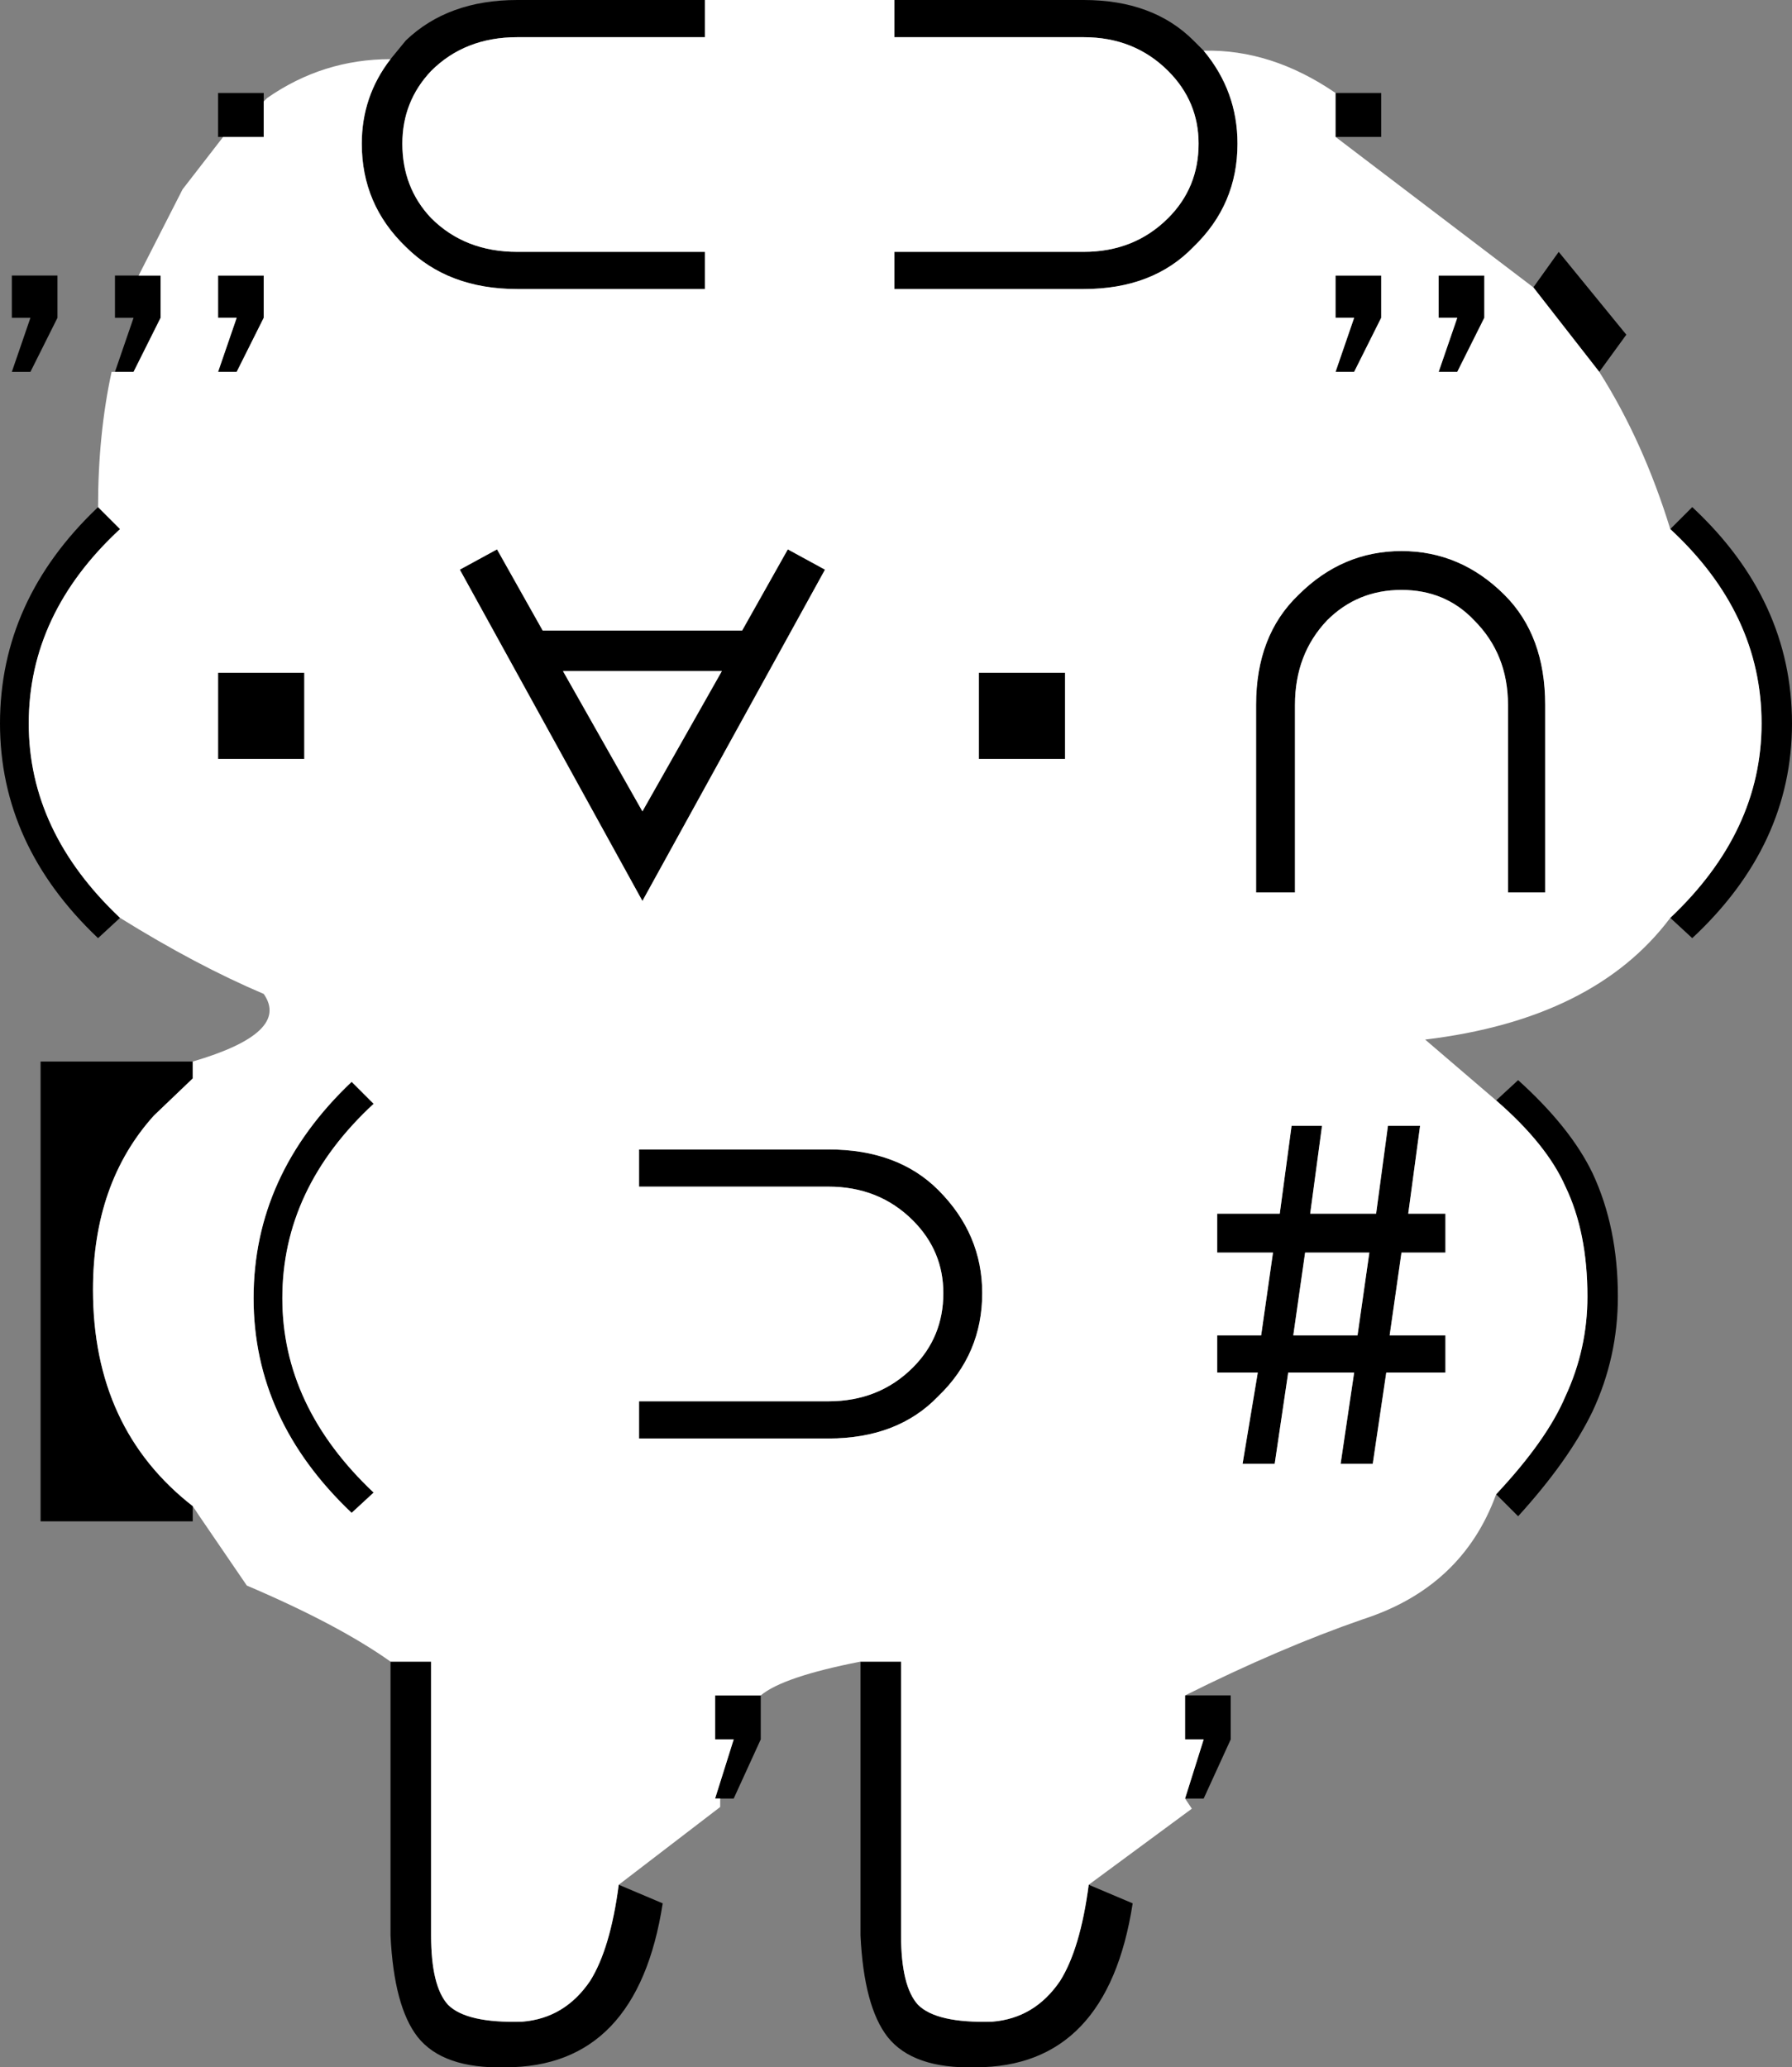 <svg xmlns:xlink="http://www.w3.org/1999/xlink" height="61.15px" width="53.0px" xmlns="http://www.w3.org/2000/svg">
  <rect width="100%" height="100%" fill="#808080" stroke="none"/>
  <g transform="matrix(1.0, 0.0, 0.0, 1.0, 24.95, 60.7)">
    <path d="M-24.6 -52.55 L-23.25 -52.55 -23.25 -51.3 -24.05 -49.7 -24.6 -49.7 -24.05 -51.3 -24.6 -51.3 -24.6 -52.55 M-19.25 -16.15 L-19.25 -15.7 -23.75 -15.7 -23.75 -29.3 -19.25 -29.3 -19.25 -28.8 -20.4 -27.7 Q-22.2 -25.7 -22.2 -22.55 -22.2 -18.45 -19.25 -16.15 M-21.4 -33.55 L-22.05 -32.95 Q-24.95 -35.7 -24.95 -39.3 -24.95 -42.95 -22.05 -45.7 L-21.4 -45.05 Q-24.1 -42.55 -24.1 -39.3 -24.1 -36.1 -21.4 -33.55 M-21.55 -49.7 L-21.0 -51.3 -21.55 -51.3 -21.55 -52.55 -20.85 -52.55 -20.2 -52.55 -20.2 -51.3 -21.0 -49.7 -21.55 -49.7 M-18.35 -56.65 L-18.5 -56.65 -18.5 -57.95 -17.15 -57.95 -17.15 -57.7 -17.15 -56.65 -18.35 -56.65 M-13.4 -58.95 L-12.95 -59.5 Q-11.7 -60.7 -9.65 -60.7 L-4.1 -60.7 -4.1 -59.6 -9.65 -59.6 Q-11.2 -59.6 -12.2 -58.6 -13.05 -57.7 -13.05 -56.45 -13.05 -55.15 -12.2 -54.25 -11.2 -53.25 -9.65 -53.25 L-4.1 -53.25 -4.1 -52.15 -9.65 -52.15 Q-11.7 -52.15 -12.95 -53.4 -14.25 -54.65 -14.25 -56.45 -14.25 -57.85 -13.4 -58.95 M1.5 -60.7 L7.1 -60.7 Q9.15 -60.7 10.35 -59.5 L10.65 -59.2 Q11.65 -58.0 11.65 -56.45 11.65 -54.65 10.35 -53.4 9.15 -52.15 7.1 -52.15 L1.5 -52.15 1.5 -53.25 7.1 -53.25 Q8.6 -53.25 9.6 -54.25 10.5 -55.15 10.5 -56.45 10.5 -57.7 9.6 -58.6 8.6 -59.6 7.1 -59.6 L1.5 -59.6 1.5 -60.7 M14.55 -57.95 L15.9 -57.95 15.9 -56.65 14.55 -56.65 14.55 -57.95 M20.4 -52.2 L21.15 -53.25 23.15 -50.8 22.35 -49.7 20.4 -52.2 M24.45 -45.05 L25.1 -45.7 Q28.05 -42.95 28.05 -39.3 28.05 -35.7 25.1 -32.95 L24.45 -33.55 Q27.15 -36.1 27.15 -39.3 27.15 -42.55 24.45 -45.05 M19.3 -28.15 L19.95 -28.75 Q21.5 -27.35 22.15 -26.0 22.9 -24.4 22.9 -22.35 22.9 -20.55 22.15 -18.95 21.45 -17.5 19.95 -15.85 L19.3 -16.5 Q20.8 -18.1 21.35 -19.4 22.0 -20.8 22.0 -22.35 22.0 -24.25 21.35 -25.6 20.8 -26.85 19.3 -28.15 M10.1 -10.55 L11.45 -10.55 11.45 -9.25 10.65 -7.5 10.1 -7.5 10.65 -9.25 10.1 -9.25 10.1 -10.55 M7.25 -4.95 L8.55 -4.4 Q7.8 0.45 3.9 0.45 2.05 0.5 1.3 -0.45 0.6 -1.35 0.5 -3.45 L0.5 -11.55 1.7 -11.55 1.7 -3.45 Q1.7 -1.95 2.2 -1.4 2.75 -0.85 4.4 -0.9 5.65 -1.0 6.4 -2.1 7.0 -3.05 7.25 -4.95 M-2.45 -10.55 L-2.45 -9.25 -3.25 -7.5 -3.65 -7.5 -3.8 -7.5 -3.25 -9.25 -3.8 -9.25 -3.8 -10.55 -2.45 -10.55 M-6.65 -4.95 L-5.35 -4.4 Q-6.1 0.45 -10.0 0.45 -11.85 0.5 -12.6 -0.45 -13.3 -1.35 -13.4 -3.45 L-13.4 -11.55 -12.2 -11.55 -12.2 -3.45 Q-12.2 -1.95 -11.7 -1.4 -11.15 -0.85 -9.5 -0.9 -8.25 -1.0 -7.5 -2.1 -6.9 -3.05 -6.65 -4.95 M18.95 -52.55 L18.95 -51.3 18.15 -49.7 17.6 -49.7 18.15 -51.3 17.6 -51.3 17.6 -52.55 18.95 -52.55 M-18.5 -49.7 L-17.95 -51.3 -18.5 -51.3 -18.5 -52.55 -17.15 -52.55 -17.15 -51.3 -17.95 -49.7 -18.5 -49.7 M14.55 -49.7 L15.1 -51.3 14.55 -51.3 14.55 -52.55 15.9 -52.55 15.9 -51.3 15.1 -49.7 14.55 -49.7 M16.5 -44.4 Q18.25 -44.4 19.55 -43.1 20.75 -41.9 20.75 -39.85 L20.75 -34.3 19.65 -34.3 19.65 -39.85 Q19.65 -41.35 18.65 -42.35 17.8 -43.25 16.5 -43.25 15.2 -43.25 14.3 -42.35 13.35 -41.35 13.35 -39.85 L13.35 -34.3 12.2 -34.3 12.2 -39.85 Q12.2 -41.9 13.45 -43.1 14.75 -44.4 16.5 -44.4 M6.55 -38.25 L4.0 -38.25 4.0 -40.8 6.55 -40.8 6.55 -38.25 M-0.55 -43.85 L-5.95 -34.05 -11.35 -43.85 -10.25 -44.45 -8.9 -42.05 -3.0 -42.05 -1.65 -44.45 -0.55 -43.85 M2.8 -25.5 Q4.1 -24.2 4.1 -22.45 4.1 -20.65 2.8 -19.4 1.6 -18.15 -0.45 -18.15 L-6.05 -18.15 -6.05 -19.25 -0.45 -19.25 Q1.05 -19.25 2.05 -20.25 2.95 -21.15 2.95 -22.45 2.95 -23.7 2.05 -24.6 1.05 -25.6 -0.45 -25.6 L-6.05 -25.6 -6.05 -26.7 -0.45 -26.7 Q1.6 -26.7 2.8 -25.5 M13.25 -27.4 L14.15 -27.4 13.8 -24.8 15.75 -24.8 16.1 -27.4 17.05 -27.4 16.7 -24.8 17.8 -24.8 17.8 -23.65 16.5 -23.65 16.15 -21.2 17.8 -21.2 17.8 -20.1 16.05 -20.1 15.65 -17.4 14.7 -17.4 15.1 -20.1 13.15 -20.1 12.75 -17.4 11.8 -17.4 12.25 -20.1 11.05 -20.1 11.05 -21.2 12.35 -21.2 12.7 -23.65 11.05 -23.65 11.05 -24.8 12.9 -24.8 13.25 -27.4 M-3.6 -40.85 L-8.3 -40.85 -5.95 -36.7 -3.6 -40.85 M-18.5 -40.8 L-15.95 -40.8 -15.95 -38.25 -18.5 -38.25 -18.5 -40.8 M-13.9 -28.05 Q-16.6 -25.55 -16.6 -22.3 -16.6 -19.1 -13.9 -16.55 L-14.55 -15.95 Q-17.45 -18.7 -17.45 -22.3 -17.45 -25.95 -14.55 -28.7 L-13.9 -28.05 M13.3 -21.2 L15.2 -21.2 15.55 -23.65 13.65 -23.65 13.3 -21.2" fill="#000000" fill-rule="evenodd" stroke="none"/>
    <path d="M-19.25 -29.3 Q-16.35 -30.15 -17.15 -31.3 -19.15 -32.15 -21.4 -33.55 -24.1 -36.1 -24.1 -39.3 -24.1 -42.55 -21.4 -45.05 L-22.05 -45.7 Q-22.05 -47.85 -21.65 -49.7 L-21.55 -49.7 -21.0 -49.7 -20.2 -51.3 -20.2 -52.55 -20.85 -52.55 -19.55 -55.1 -18.35 -56.65 -17.15 -56.65 -17.15 -57.7 -17.05 -57.8 Q-15.4 -58.95 -13.4 -58.95 -14.25 -57.85 -14.25 -56.45 -14.25 -54.65 -12.95 -53.4 -11.7 -52.15 -9.65 -52.15 L-4.1 -52.15 -4.1 -53.25 -9.65 -53.25 Q-11.2 -53.25 -12.2 -54.25 -13.05 -55.15 -13.05 -56.45 -13.05 -57.7 -12.2 -58.6 -11.2 -59.6 -9.65 -59.6 L-4.1 -59.6 -4.1 -60.7 1.5 -60.7 1.5 -59.6 7.1 -59.6 Q8.6 -59.6 9.6 -58.6 10.5 -57.7 10.5 -56.45 10.5 -55.15 9.6 -54.25 8.6 -53.25 7.1 -53.25 L1.5 -53.25 1.5 -52.15 7.1 -52.15 Q9.15 -52.15 10.35 -53.4 11.65 -54.65 11.65 -56.45 11.65 -58.0 10.65 -59.2 12.65 -59.25 14.55 -57.95 L14.55 -56.65 20.4 -52.2 22.35 -49.7 Q23.65 -47.65 24.45 -45.05 27.15 -42.55 27.15 -39.3 27.15 -36.1 24.45 -33.55 22.2 -30.55 17.2 -29.95 L19.3 -28.15 Q20.8 -26.85 21.35 -25.6 22.0 -24.25 22.0 -22.35 22.0 -20.8 21.35 -19.4 20.8 -18.1 19.3 -16.5 18.3 -13.75 15.35 -12.8 12.9 -11.95 10.1 -10.55 L10.1 -9.25 10.65 -9.25 10.1 -7.5 10.3 -7.2 7.25 -4.95 Q7.0 -3.05 6.4 -2.1 5.65 -1.0 4.4 -0.9 2.75 -0.85 2.2 -1.4 1.7 -1.95 1.7 -3.45 L1.7 -11.55 0.5 -11.55 Q-1.8 -11.1 -2.45 -10.55 L-3.8 -10.55 -3.8 -9.25 -3.25 -9.25 -3.8 -7.5 -3.65 -7.5 -3.65 -7.25 -6.65 -4.95 Q-6.9 -3.05 -7.5 -2.1 -8.25 -1.0 -9.5 -0.9 -11.15 -0.85 -11.7 -1.4 -12.2 -1.95 -12.2 -3.45 L-12.2 -11.55 -13.4 -11.55 Q-14.95 -12.65 -17.65 -13.8 L-19.05 -15.85 -19.25 -16.15 Q-22.2 -18.45 -22.2 -22.55 -22.2 -25.7 -20.4 -27.7 L-19.25 -28.8 -19.25 -29.3 M13.3 -21.2 L13.65 -23.65 15.55 -23.65 15.2 -21.2 13.3 -21.2 M-13.9 -28.05 L-14.55 -28.7 Q-17.45 -25.95 -17.45 -22.3 -17.45 -18.7 -14.55 -15.95 L-13.9 -16.55 Q-16.6 -19.1 -16.6 -22.3 -16.6 -25.55 -13.9 -28.05 M-18.5 -40.8 L-18.5 -38.25 -15.95 -38.25 -15.95 -40.8 -18.5 -40.8 M-3.6 -40.85 L-5.95 -36.7 -8.3 -40.85 -3.6 -40.85 M13.25 -27.4 L12.9 -24.8 11.05 -24.8 11.05 -23.65 12.7 -23.65 12.35 -21.2 11.05 -21.2 11.05 -20.1 12.25 -20.1 11.8 -17.4 12.75 -17.4 13.15 -20.1 15.1 -20.1 14.7 -17.4 15.65 -17.4 16.05 -20.1 17.8 -20.1 17.8 -21.2 16.15 -21.2 16.5 -23.65 17.8 -23.65 17.8 -24.8 16.7 -24.8 17.05 -27.4 16.1 -27.4 15.75 -24.8 13.8 -24.8 14.15 -27.4 13.25 -27.4 M2.8 -25.5 Q1.6 -26.7 -0.45 -26.7 L-6.05 -26.7 -6.05 -25.6 -0.45 -25.6 Q1.05 -25.6 2.05 -24.6 2.95 -23.7 2.95 -22.45 2.95 -21.15 2.05 -20.25 1.05 -19.25 -0.45 -19.25 L-6.05 -19.25 -6.05 -18.15 -0.45 -18.15 Q1.6 -18.15 2.8 -19.4 4.1 -20.65 4.1 -22.45 4.1 -24.2 2.8 -25.5 M-0.55 -43.85 L-1.65 -44.45 -3.0 -42.05 -8.9 -42.05 -10.25 -44.45 -11.35 -43.85 -5.95 -34.05 -0.55 -43.85 M6.55 -38.25 L6.55 -40.8 4.0 -40.8 4.0 -38.25 6.55 -38.25 M16.5 -44.4 Q14.75 -44.4 13.45 -43.1 12.2 -41.9 12.2 -39.85 L12.2 -34.3 13.35 -34.3 13.35 -39.85 Q13.35 -41.35 14.3 -42.35 15.2 -43.25 16.5 -43.25 17.8 -43.25 18.65 -42.35 19.65 -41.35 19.65 -39.85 L19.65 -34.3 20.75 -34.3 20.75 -39.85 Q20.75 -41.9 19.55 -43.1 18.25 -44.4 16.5 -44.4 M14.55 -49.7 L15.1 -49.7 15.9 -51.3 15.9 -52.55 14.55 -52.55 14.55 -51.3 15.1 -51.3 14.55 -49.7 M-18.5 -49.7 L-17.95 -49.7 -17.15 -51.3 -17.15 -52.55 -18.5 -52.55 -18.5 -51.3 -17.95 -51.3 -18.5 -49.7 M18.95 -52.55 L17.6 -52.55 17.6 -51.3 18.15 -51.3 17.6 -49.7 18.15 -49.7 18.95 -51.3 18.95 -52.55" fill="#ffffff" fill-rule="evenodd" stroke="none"/>
  </g>
</svg>
